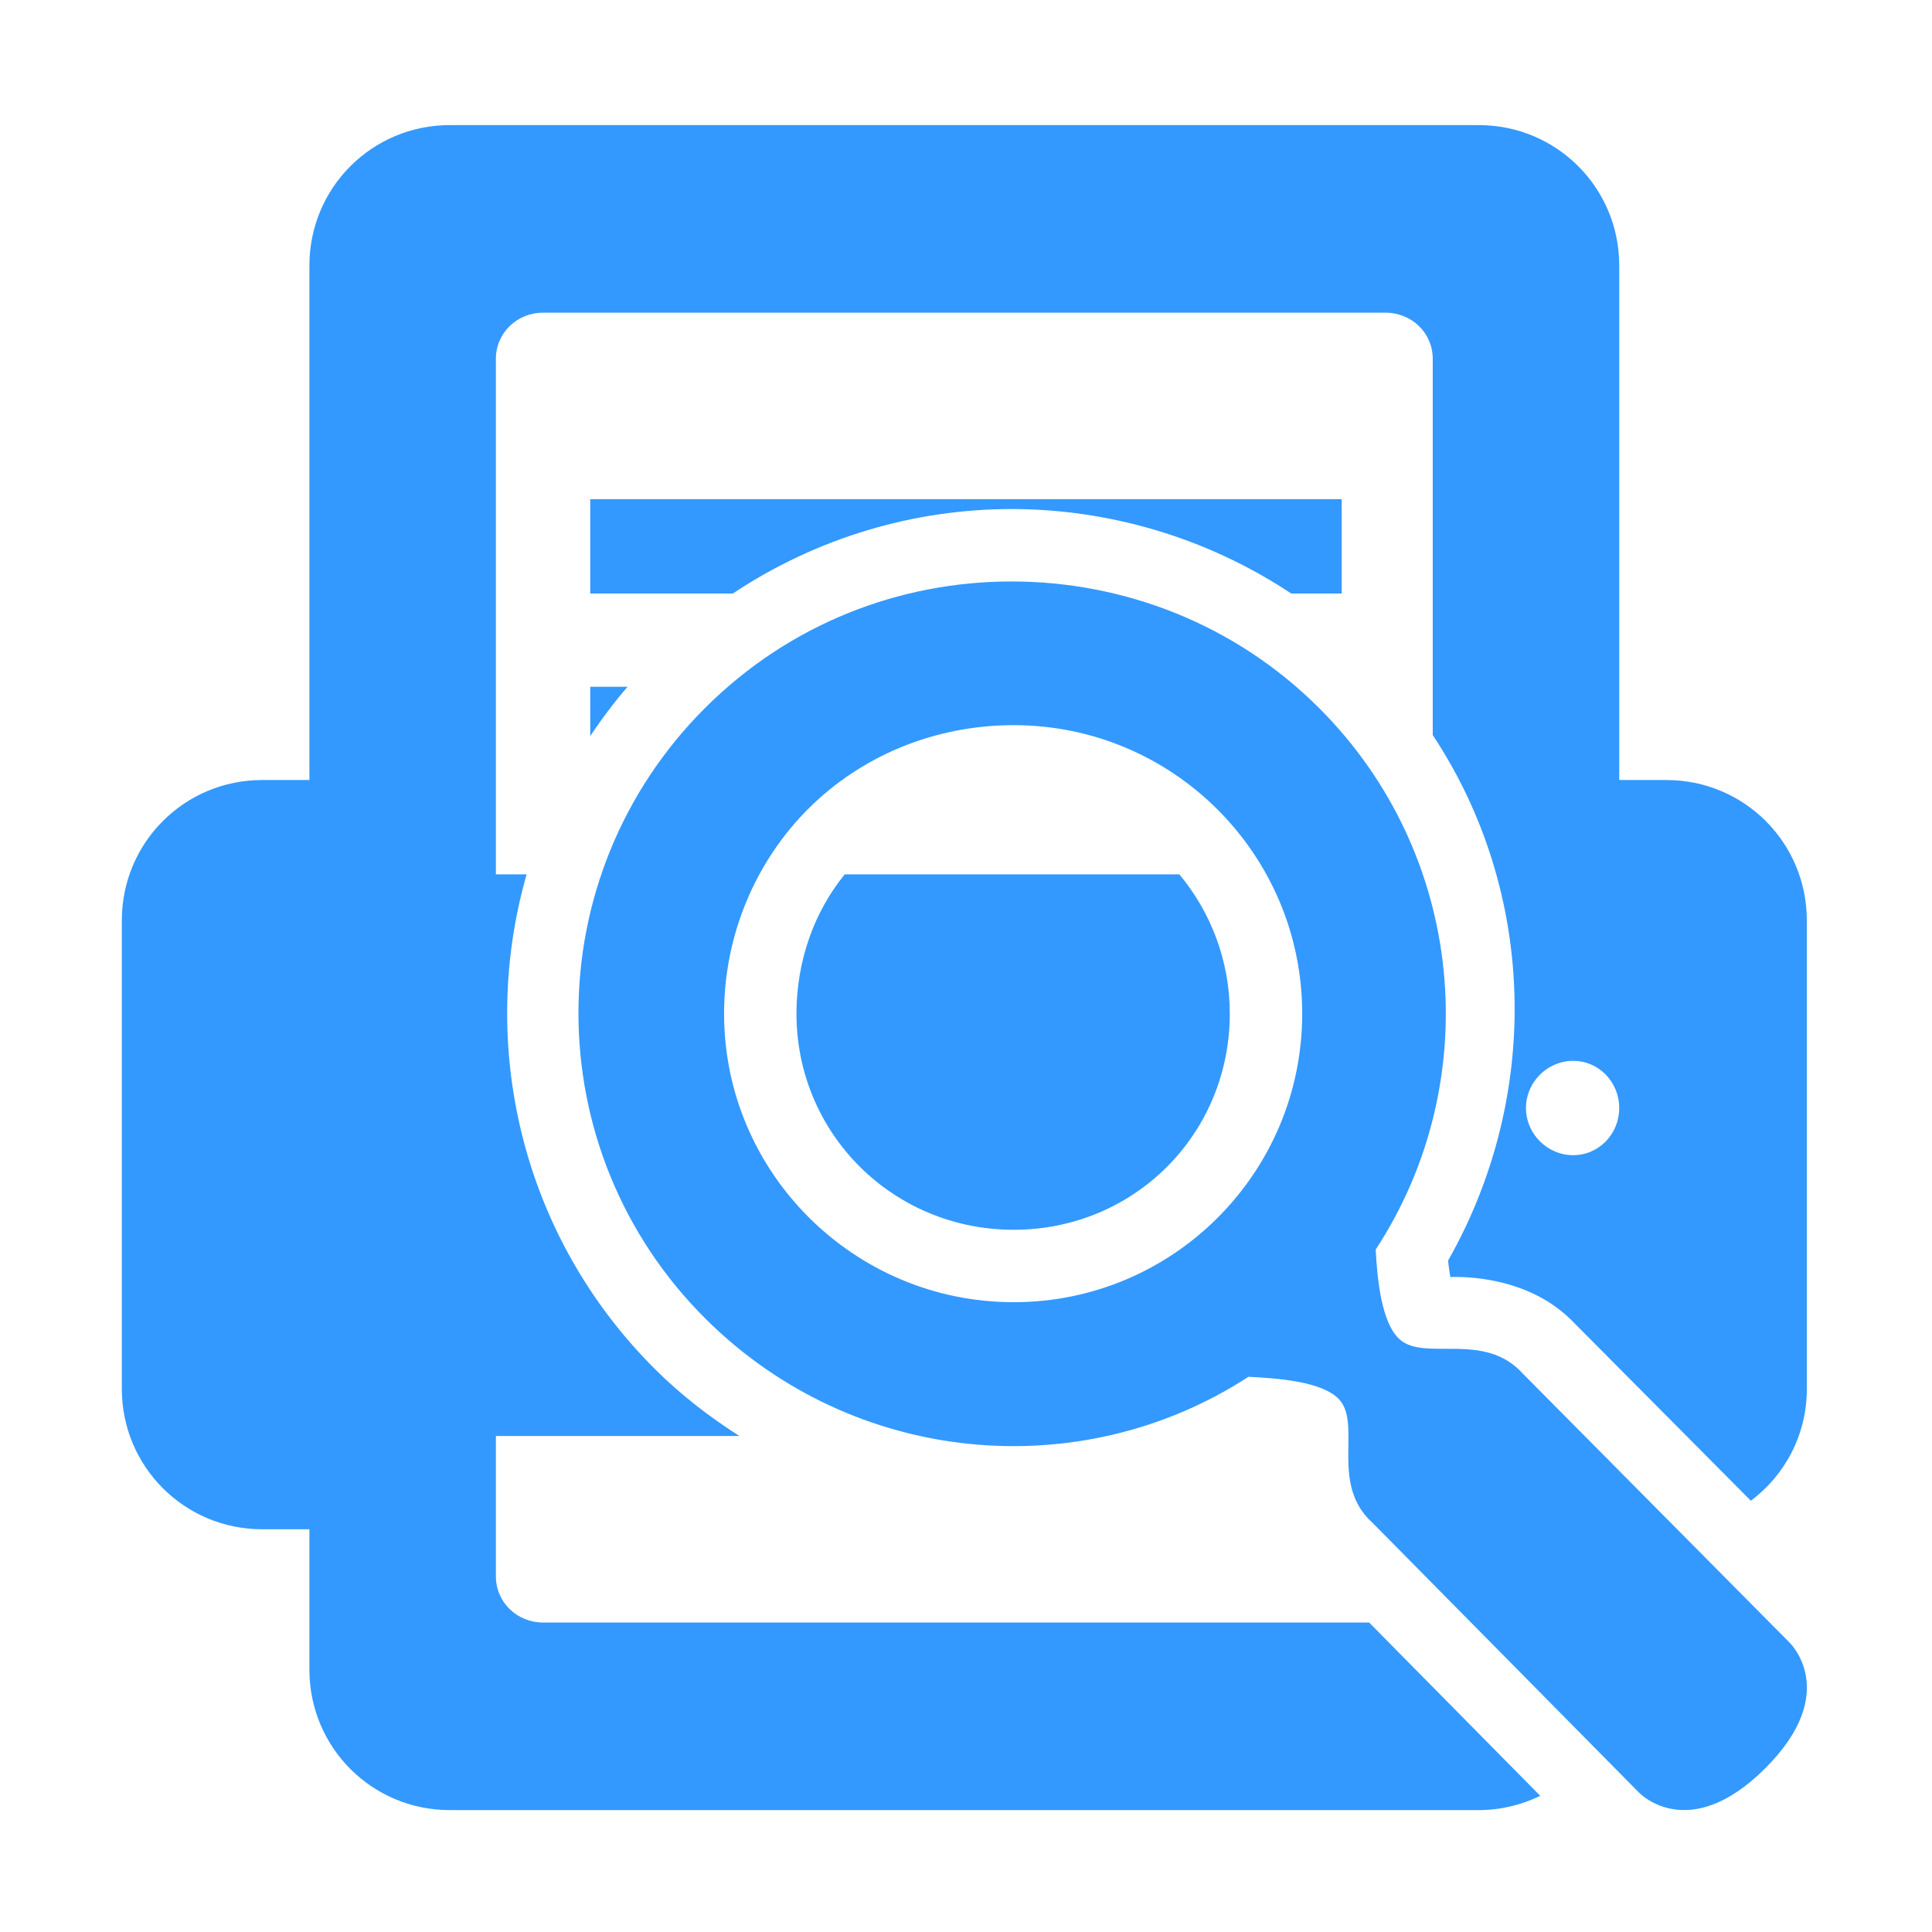 <?xml version="1.0" encoding="UTF-8" standalone="no"?>
<!-- Created with Inkscape (http://www.inkscape.org/) -->

<svg
   xmlns:dc="http://purl.org/dc/elements/1.1/"
   xmlns:cc="http://creativecommons.org/ns#"
   xmlns:rdf="http://www.w3.org/1999/02/22-rdf-syntax-ns#"
   xmlns:svg="http://www.w3.org/2000/svg"
   xmlns="http://www.w3.org/2000/svg"
   xmlns:sodipodi="http://sodipodi.sourceforge.net/DTD/sodipodi-0.dtd"
   xmlns:inkscape="http://www.inkscape.org/namespaces/inkscape"
   width="128"
   height="128"
   id="svg3027"
   version="1.1"
   inkscape:version="0.48.5 r10040"
   sodipodi:docname="BASE.svg"
   inkscape:export-xdpi="90"
   inkscape:export-ydpi="90">
  <defs
     id="defs3029" />
  <sodipodi:namedview
     id="base"
     pagecolor="#ffffff"
     bordercolor="#666666"
     borderopacity="1.0"
     inkscape:pageopacity="0.0"
     inkscape:pageshadow="2"
     inkscape:zoom="3.959798"
     inkscape:cx="66.06226"
     inkscape:cy="74.589172"
     inkscape:document-units="px"
     inkscape:current-layer="svg3027"
     showgrid="true"
     inkscape:window-width="1013"
     inkscape:window-height="847"
     inkscape:window-x="1932"
     inkscape:window-y="1"
     inkscape:window-maximized="0"
     inkscape:showpageshadow="false"
     borderlayer="false"
     showguides="true"
     inkscape:guide-bbox="true"
     inkscape:snap-to-guides="false"
     inkscape:snap-grids="false">
    <inkscape:grid
       type="xygrid"
       id="grid2981"
       empspacing="4"
       visible="true"
       enabled="true"
       snapvisiblegridlinesonly="true"
       spacingx="4px"
       spacingy="4px"
       dotted="false" />
    <sodipodi:guide
       orientation="0,1"
       position="0,120"
       id="guide2999" />
    <sodipodi:guide
       orientation="1,0"
       position="120,128"
       id="guide3001" />
    <sodipodi:guide
       orientation="0,1"
       position="0,8"
       id="guide3003" />
    <sodipodi:guide
       orientation="1,0"
       position="8,128"
       id="guide3005" />
  </sodipodi:namedview>
  <path
     style="fill:#3399ff;fill-opacity:1;stroke:none;display:inline"
     d="m 29.802,8.288 c -5.154,0 -9.303,4.149 -9.303,9.303 l 0,34.087 -3.125,0 c -5.154,0 -9.303,4.149 -9.303,9.303 l 0,31.034 c 0,5.154 4.149,9.303 9.303,9.303 l 3.125,0 0,9.303 c 0,5.154 4.149,9.303 9.303,9.303 l 68.174,0 c 1.461,0 2.842,-0.35 4.07,-0.945 l -11.338,-11.483 -54.728,0 c -1.718,0 -3.125,-1.335 -3.125,-3.053 l 0,-3.125 0,-6.178 16.135,0 C 47.013,93.88 45.125,92.432 43.394,90.707 34.504,81.85 31.66,69.208 34.89,57.928 l -2.035,0 0,-6.25 0,-27.909 c 0,-1.718 1.407,-3.053 3.125,-3.053 l 55.818,0 c 1.718,0 3.125,1.335 3.125,3.053 l 0,24.929 c 6.914,10.449 7.184,23.952 1.018,34.814 0.034,0.388 0.093,0.747 0.145,1.09 0.214,0.002 0.249,-0.005 0.509,0 1.82,0.032 5.242,0.467 7.704,3.053 0.051,0.053 0.096,0.09 0.145,0.145 l 11.556,11.629 c 2.255,-1.694 3.707,-4.363 3.707,-7.413 l 0,-31.034 c 0,-5.154 -4.149,-9.303 -9.303,-9.303 l -2.907,0 -0.218,0 0,-34.087 c 0,-5.154 -4.149,-9.303 -9.303,-9.303 l -68.174,0 z m 9.303,24.784 0,6.25 9.448,0 c 5.575,-3.709 12.015,-5.596 18.461,-5.596 6.446,0 12.936,1.884 18.533,5.596 l 3.343,0 0,-6.25 -49.786,0 z m 27.909,5.451 c -7.356,0 -14.669,2.77 -20.278,8.358 -11.217,11.176 -11.217,29.307 0,40.483 9.779,9.743 24.835,11.097 35.977,3.852 1.894,0.095 4.947,0.3 6.032,1.526 1.478,1.67 -0.653,5.595 2.18,8.14 l 17.661,17.879 c 0,0 3.266,3.474 8.358,-1.599 5.092,-5.073 1.599,-8.358 1.599,-8.358 L 100.883,90.998 C 98.329,88.174 94.419,90.217 92.743,88.745 91.512,87.664 91.239,84.672 91.144,82.785 98.415,71.684 97.144,56.624 87.365,46.881 81.756,41.293 74.371,38.523 67.015,38.523 z m -27.909,6.977 0,3.271 c 0.748,-1.131 1.57,-2.219 2.471,-3.271 l -2.471,0 z m 28.054,2.544 c 10.576,0 19.115,8.578 19.115,19.115 0,10.537 -8.539,19.115 -19.115,19.115 -10.576,5e-6 -19.187,-8.578 -19.187,-19.115 3e-6,-5.268 2.129,-10.136 5.596,-13.591 3.468,-3.455 8.303,-5.524 13.591,-5.524 z m -11.193,9.884 c -2.025,2.48 -3.198,5.742 -3.198,9.23 0,7.943 6.389,14.318 14.391,14.318 8.001,0 14.318,-6.353 14.318,-14.318 0,-3.523 -1.273,-6.748 -3.343,-9.23 l -22.167,0 z m 48.259,12.356 c 1.712,0 3.053,1.413 3.053,3.125 0,1.712 -1.341,3.125 -3.053,3.125 -1.712,0 -3.125,-1.413 -3.125,-3.125 0,-1.712 1.413,-3.125 3.125,-3.125 z"
     id="Symbol"
     inkscape:connector-curvature="0" />
</svg>
